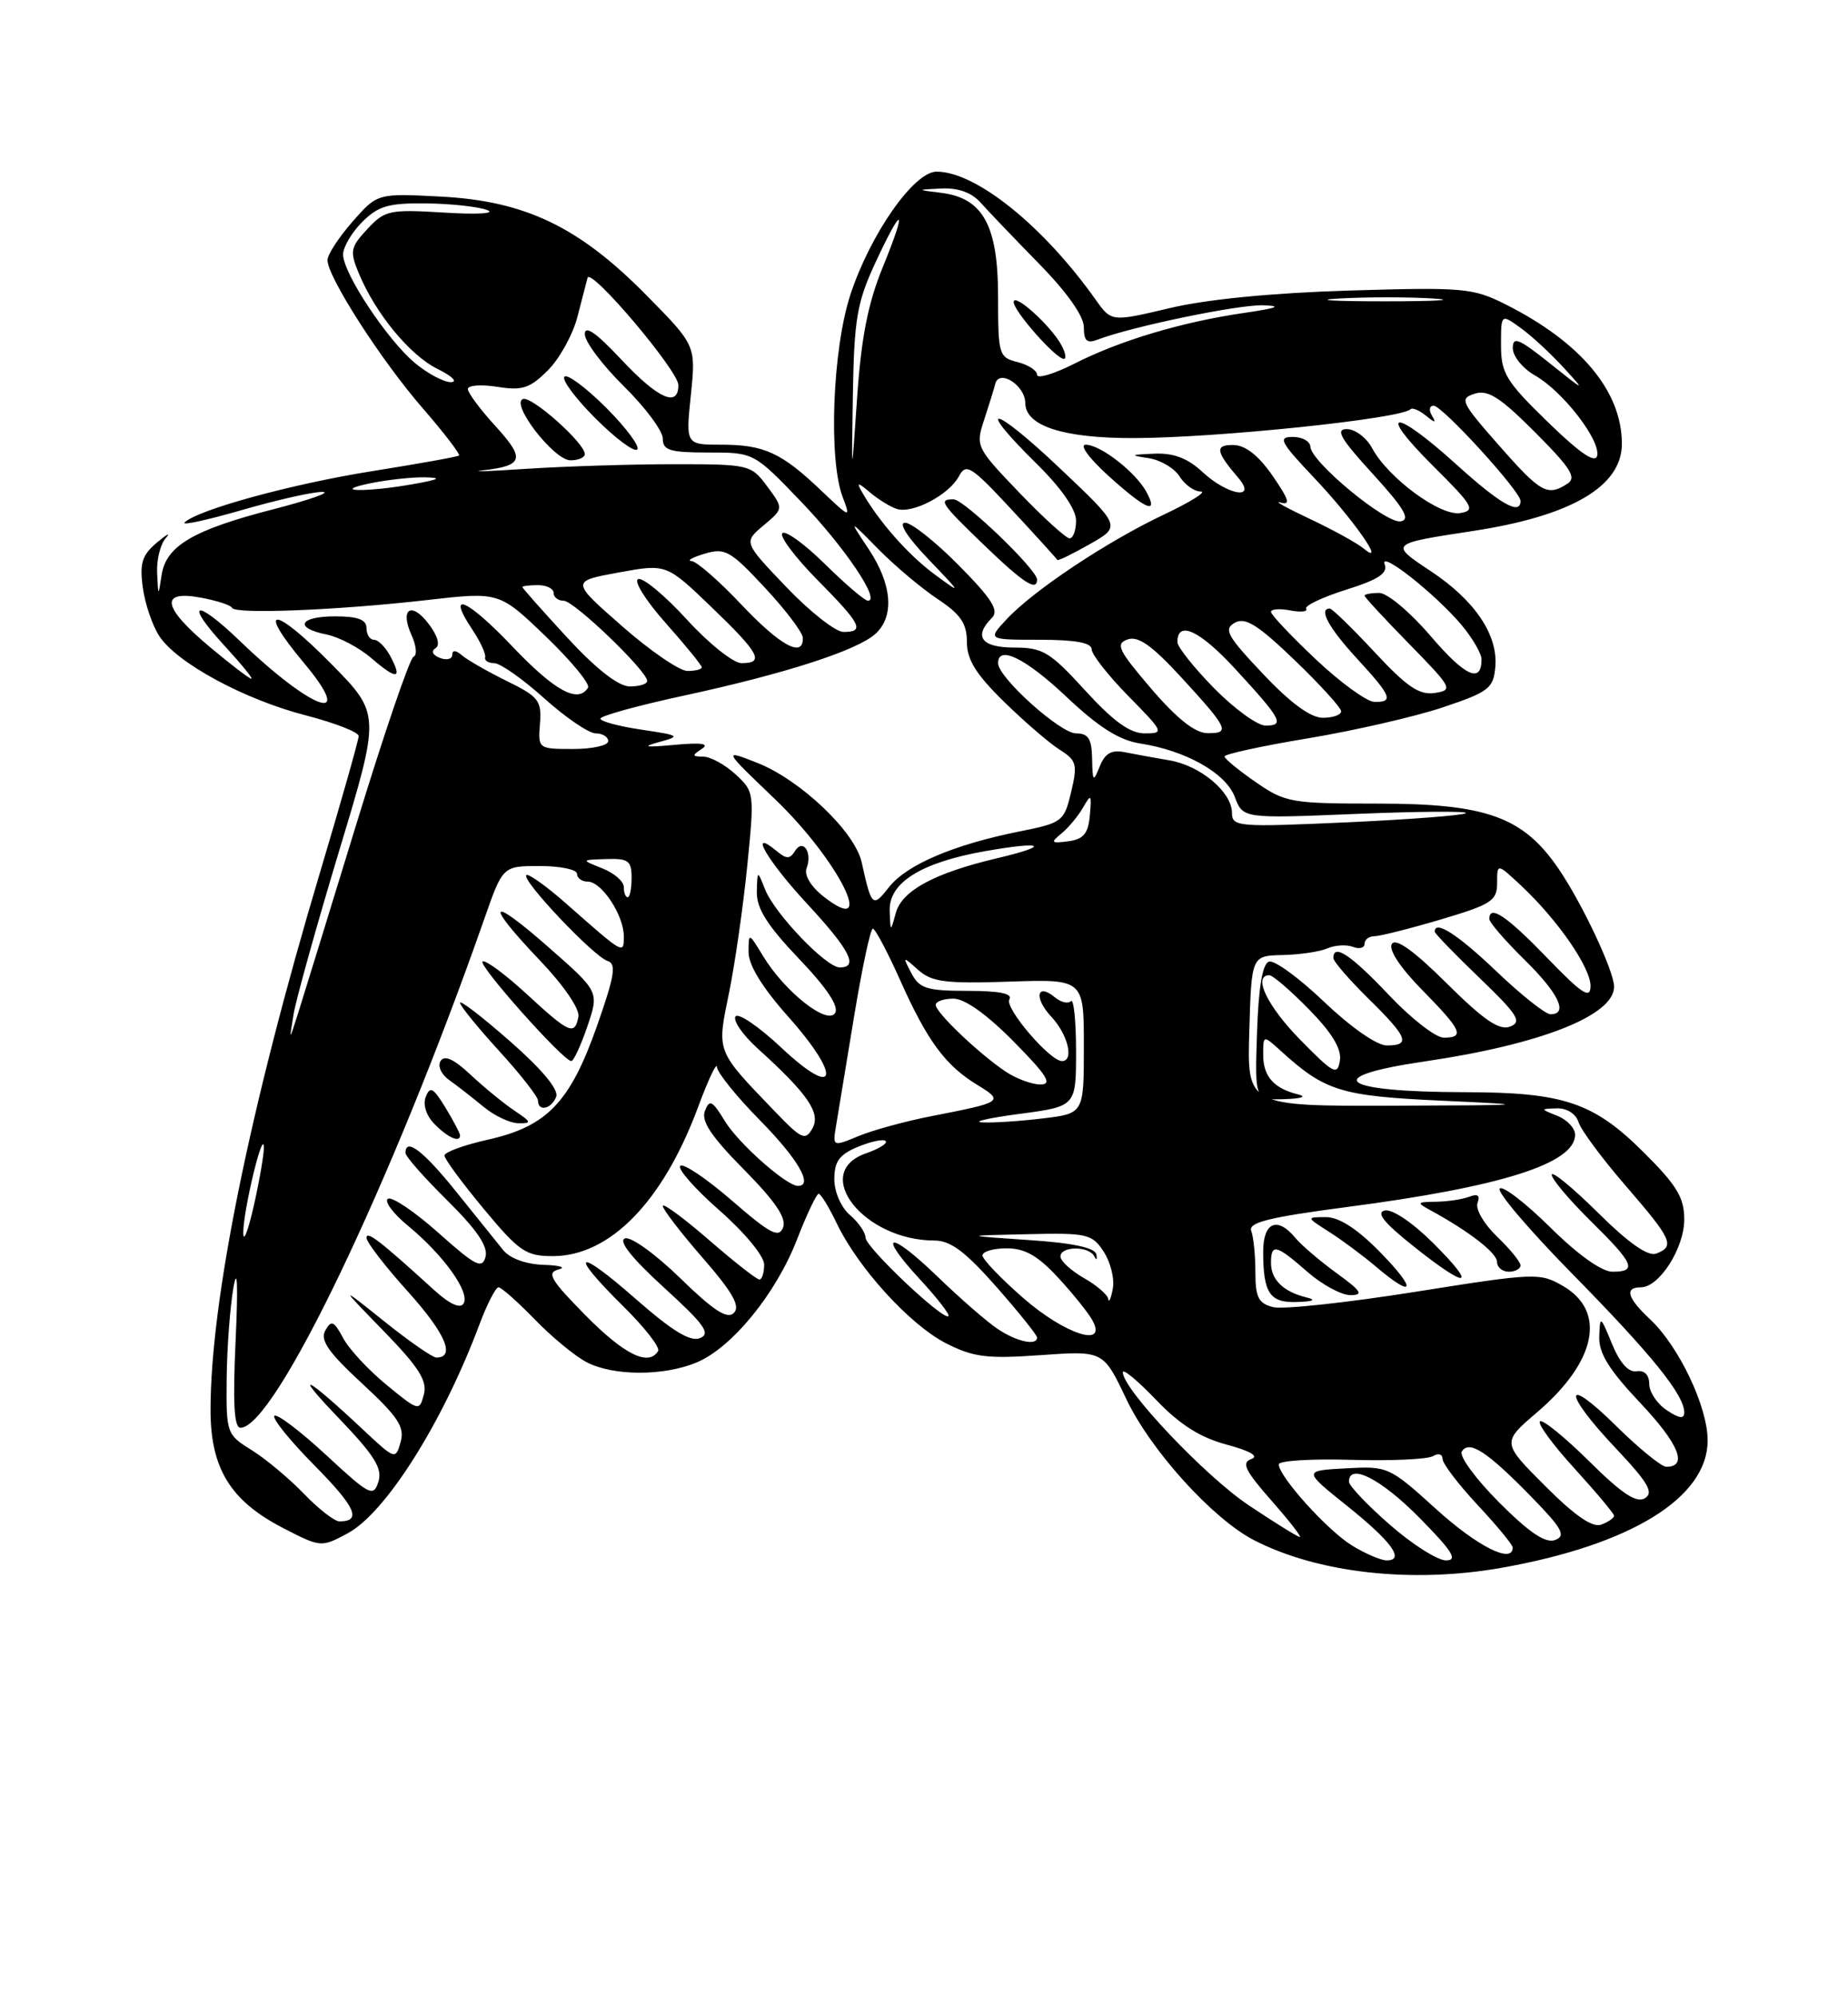 <?xml version="1.0" encoding="UTF-8" standalone="no"?>
<!DOCTYPE svg PUBLIC "-//W3C//DTD SVG 1.1//EN" "http://www.w3.org/Graphics/SVG/1.1/DTD/svg11.dtd" >
<svg xmlns="http://www.w3.org/2000/svg" xmlns:xlink="http://www.w3.org/1999/xlink" version="1.1" viewBox="0 0 237 256">
 <g >
 <path fill="currentColor"
d=" M 192.57 200.95 C 209.20 198.00 219.00 191.95 219.00 184.62 C 219.00 180.30 215.30 172.53 211.60 169.08 C 208.69 166.36 208.30 165.00 210.43 165.00 C 212.79 165.00 216.00 159.99 216.00 156.30 C 216.00 153.49 215.05 151.92 210.75 147.65 C 204.36 141.30 200.50 140.00 187.88 139.99 C 171.75 139.96 169.23 138.02 182.75 136.04 C 197.61 133.86 207.00 130.15 207.00 126.47 C 207.00 124.47 202.91 115.79 199.88 111.35 C 195.33 104.69 190.63 103.00 176.70 103.00 C 165.60 103.00 164.83 102.87 161.05 100.25 C 158.86 98.74 157.06 97.26 157.04 96.96 C 157.02 96.66 161.85 95.61 167.77 94.63 C 173.70 93.64 181.46 91.86 185.02 90.67 C 190.93 88.69 191.52 88.24 191.77 85.50 C 192.14 81.39 189.15 76.95 183.48 73.20 C 178.18 69.68 178.16 69.70 188.95 68.05 C 201.52 66.13 208.00 62.34 208.00 56.89 C 208.00 50.15 202.76 43.87 193.06 39.00 C 188.90 36.91 187.68 36.80 173.06 37.24 C 163.17 37.54 154.77 38.36 150.02 39.49 C 142.54 41.26 142.54 41.26 140.52 38.42 C 133.81 28.96 125.16 22.00 120.11 22.00 C 117.21 22.00 111.62 29.99 109.06 37.77 C 106.77 44.74 106.23 58.82 108.06 63.68 C 109.11 66.46 109.08 66.45 105.31 62.87 C 100.23 58.03 97.99 57.00 92.54 57.00 C 87.94 57.00 87.94 57.00 88.60 50.64 C 89.25 44.27 89.25 44.27 82.87 37.81 C 74.27 29.08 67.35 25.76 56.56 25.20 C 48.41 24.77 48.41 24.77 45.20 28.42 C 43.44 30.43 42.00 32.64 42.00 33.34 C 42.00 35.49 48.87 46.18 54.19 52.30 C 56.96 55.49 59.06 58.23 58.86 58.39 C 58.66 58.55 53.68 59.44 47.79 60.38 C 37.50 62.01 25.39 65.32 23.68 66.96 C 23.23 67.39 26.54 66.67 31.04 65.37 C 35.54 64.07 40.19 63.02 41.36 63.05 C 42.54 63.08 39.65 64.09 34.95 65.30 C 24.75 67.93 21.28 69.98 20.72 73.73 C 20.30 76.50 20.30 76.50 20.15 73.45 C 20.07 71.77 20.56 69.76 21.25 68.98 C 21.94 68.19 21.44 68.44 20.15 69.52 C 18.22 71.14 17.89 72.16 18.31 75.28 C 18.59 77.37 19.54 80.18 20.43 81.53 C 22.70 84.99 31.33 89.66 39.25 91.70 C 42.96 92.66 46.00 93.85 46.00 94.34 C 46.00 94.83 43.76 102.72 41.03 111.86 C 32.06 141.87 27.00 166.70 27.00 180.73 C 27.00 188.23 29.56 192.38 36.34 195.87 C 41.14 198.34 41.20 198.35 44.60 196.52 C 49.48 193.89 56.77 182.35 61.49 169.75 C 62.47 167.14 63.57 165.00 63.93 165.00 C 64.30 165.00 66.37 166.84 68.55 169.08 C 70.72 171.33 73.72 173.80 75.20 174.58 C 78.62 176.38 85.10 176.40 89.34 174.63 C 93.87 172.74 99.52 165.82 102.22 158.85 C 103.47 155.63 104.72 153.01 104.99 153.01 C 105.27 153.02 106.32 154.73 107.32 156.82 C 110.05 162.52 116.69 169.80 121.32 172.17 C 124.85 173.96 126.57 174.18 133.47 173.69 C 141.50 173.12 141.50 173.12 144.44 179.31 C 147.56 185.88 155.50 194.65 160.79 197.39 C 168.99 201.63 181.08 202.98 192.57 200.95 Z  M 173.42 198.11 C 170.29 196.21 164.00 189.25 164.00 187.69 C 164.00 187.22 168.18 186.96 173.29 187.11 C 178.40 187.26 183.12 187.04 183.79 186.63 C 184.46 186.22 185.00 186.38 185.00 186.98 C 185.00 187.59 187.03 190.25 189.50 192.90 C 191.97 195.54 194.00 198.00 194.00 198.35 C 194.00 200.49 189.50 198.24 184.21 193.45 C 178.17 187.98 177.99 187.90 172.60 188.20 C 167.12 188.50 167.12 188.50 172.74 193.00 C 178.47 197.58 180.23 200.00 177.83 200.00 C 177.10 199.99 175.11 199.15 173.42 198.11 Z  M 178.23 195.42 C 175.35 192.90 173.00 190.43 173.00 189.92 C 173.00 187.46 177.11 189.55 182.00 194.50 C 186.27 198.82 187.01 200.00 185.45 200.00 C 184.36 200.00 181.11 197.94 178.23 195.42 Z  M 192.27 192.58 C 189.27 189.57 187.11 186.64 187.47 186.05 C 188.40 184.54 190.68 186.01 196.33 191.79 C 200.35 195.90 200.87 196.84 199.45 197.38 C 198.22 197.85 196.18 196.49 192.27 192.58 Z  M 160.15 192.94 C 154.56 189.21 144.00 178.06 144.00 175.89 C 144.00 175.38 145.92 176.97 148.27 179.43 C 151.31 182.60 153.93 184.26 157.32 185.16 C 160.34 185.97 161.50 186.65 160.48 187.01 C 159.18 187.46 159.66 188.47 163.02 192.29 C 165.30 194.88 166.96 197.00 166.70 197.00 C 166.44 197.00 163.49 195.17 160.15 192.94 Z  M 198.16 190.46 C 192.59 184.89 192.59 184.89 197.16 180.99 C 204.73 174.51 206.05 168.08 200.45 164.83 C 197.50 163.11 196.89 163.13 181.49 165.58 C 172.73 166.97 164.54 167.85 163.28 167.54 C 161.39 167.06 161.00 166.29 161.00 163.06 C 161.00 160.92 160.76 158.54 160.47 157.78 C 160.05 156.69 162.68 156.03 172.72 154.71 C 192.55 152.12 202.00 149.13 202.00 145.44 C 202.00 144.61 200.99 143.53 199.75 143.03 C 197.50 142.13 197.50 142.13 199.68 142.06 C 200.96 142.03 202.11 142.76 202.45 143.85 C 202.77 144.86 205.50 148.54 208.52 152.02 C 214.43 158.85 214.84 159.74 212.42 160.67 C 211.36 161.08 208.90 159.36 204.92 155.42 C 201.66 152.20 199.00 150.02 199.00 150.57 C 199.00 151.12 201.25 153.79 204.00 156.50 C 209.58 161.99 210.01 163.00 206.78 163.00 C 205.42 163.00 202.33 160.80 198.81 157.31 C 195.64 154.18 192.73 151.94 192.33 152.34 C 191.93 152.74 196.12 157.66 201.65 163.28 C 211.79 173.59 216.00 178.79 216.00 181.03 C 216.00 181.90 215.37 181.83 213.76 180.75 C 212.52 179.93 211.51 178.42 211.51 177.38 C 211.50 176.21 210.89 175.60 209.89 175.76 C 208.85 175.93 207.74 174.69 206.74 172.26 C 205.24 168.61 205.19 168.59 205.10 171.32 C 205.02 173.44 206.35 175.57 210.36 179.82 C 215.31 185.06 216.51 188.00 213.70 188.00 C 213.07 188.00 210.19 185.65 207.28 182.78 C 200.45 176.04 200.39 178.42 207.21 185.62 C 211.37 190.03 212.12 191.31 210.96 192.03 C 209.88 192.70 208.01 191.46 203.78 187.27 C 200.63 184.16 197.80 181.87 197.49 182.18 C 197.17 182.49 199.19 185.23 201.96 188.26 C 204.73 191.30 207.00 194.01 207.00 194.28 C 207.00 194.56 206.27 195.07 205.37 195.41 C 204.24 195.84 202.01 194.31 198.16 190.46 Z  M 167.50 166.28 C 164.58 165.56 163.00 164.01 163.00 161.88 C 163.00 159.34 163.66 159.50 167.65 163.00 C 169.53 164.65 172.02 166.00 173.18 166.00 C 174.92 166.00 174.60 165.49 171.40 163.17 C 169.26 161.61 166.88 159.58 166.13 158.67 C 163.82 155.87 162.00 156.64 162.00 160.42 C 162.00 165.76 162.84 167.01 166.36 166.88 C 168.48 166.81 168.85 166.61 167.50 166.28 Z  M 177.00 160.50 C 174.06 157.50 171.74 156.00 170.04 156.00 C 167.50 156.01 167.50 156.01 170.50 157.92 C 172.15 158.97 174.85 160.98 176.50 162.38 C 181.42 166.56 181.75 165.34 177.00 160.50 Z  M 183.87 159.40 C 181.23 156.75 178.57 154.95 177.61 155.15 C 176.43 155.40 177.45 156.69 181.23 159.70 C 188.23 165.28 189.60 165.13 183.87 159.40 Z  M 195.00 162.19 C 195.00 161.74 193.64 160.07 191.97 158.48 C 190.30 156.87 189.19 154.95 189.49 154.18 C 189.85 153.22 189.52 152.97 188.43 153.39 C 187.55 153.72 185.64 154.01 184.17 154.03 C 181.68 154.06 181.64 154.14 183.50 155.15 C 188.43 157.84 191.99 160.60 191.99 161.75 C 192.00 162.44 192.68 163.00 193.50 163.00 C 194.32 163.00 195.00 162.63 195.00 162.19 Z  M 38.95 191.43 C 37.05 189.47 34.04 186.96 32.25 185.85 C 29.06 183.87 29.00 183.71 29.07 176.67 C 29.11 172.73 29.51 167.47 29.94 165.00 C 30.44 162.19 30.54 164.73 30.22 171.75 C 29.84 179.85 30.02 183.00 30.84 183.00 C 35.23 183.00 50.19 151.79 62.12 117.75 C 64.48 111.00 64.48 111.00 69.24 111.00 C 71.86 111.00 74.00 111.45 74.00 112.00 C 74.00 112.55 74.62 113.00 75.38 113.00 C 77.16 113.00 80.00 117.31 80.00 120.00 C 80.00 122.35 80.05 122.37 72.73 115.92 C 70.11 113.60 67.75 111.92 67.50 112.17 C 66.86 112.81 76.17 122.63 77.92 123.17 C 79.08 123.53 78.82 125.09 76.54 131.56 C 73.11 141.29 70.14 144.38 62.59 146.07 C 59.51 146.76 57.00 147.67 57.00 148.11 C 57.00 148.54 59.27 151.62 62.04 154.95 C 66.58 160.41 67.44 161.00 70.89 161.00 C 78.21 161.00 85.01 154.04 89.51 141.94 C 90.82 138.40 91.92 136.07 91.95 136.77 C 91.98 137.47 94.47 140.56 97.50 143.63 C 102.35 148.56 104.34 152.00 102.34 152.00 C 100.85 152.00 94.70 146.55 92.96 143.69 C 91.35 141.05 90.99 140.86 90.40 142.39 C 89.90 143.70 91.22 145.67 95.40 149.90 C 99.42 153.96 100.89 156.13 100.43 157.32 C 99.89 158.73 98.79 158.15 93.85 153.87 C 90.59 151.05 87.62 149.05 87.24 149.43 C 86.86 149.81 89.12 152.38 92.27 155.14 C 95.50 157.98 98.00 161.00 98.00 162.08 C 98.00 163.14 97.72 164.00 97.39 164.00 C 97.05 164.00 94.12 161.71 90.89 158.90 C 87.65 156.10 85.00 154.15 85.00 154.57 C 85.00 155.00 87.31 158.00 90.13 161.24 C 93.97 165.65 94.97 167.43 94.12 168.28 C 93.27 169.13 91.54 168.01 87.24 163.83 C 84.06 160.73 80.90 158.46 80.15 158.73 C 79.27 159.06 81.03 161.27 85.15 165.03 C 90.36 169.78 91.19 170.94 89.77 171.51 C 88.52 172.01 86.21 170.59 81.52 166.48 C 73.86 159.75 72.81 160.41 79.96 167.46 C 82.68 170.14 84.68 172.71 84.40 173.17 C 83.17 175.16 80.07 173.63 75.10 168.60 C 70.61 164.05 70.06 163.12 71.63 162.71 C 72.66 162.45 71.81 162.18 69.74 162.12 C 67.48 162.05 65.41 161.30 64.55 160.25 C 63.77 159.29 61.05 155.91 58.51 152.75 C 54.29 147.50 52.00 145.75 52.00 147.78 C 52.00 148.22 54.42 150.96 57.38 153.88 C 61.15 157.61 62.61 159.76 62.27 161.08 C 61.84 162.70 61.01 162.28 56.23 158.02 C 53.18 155.30 50.27 153.34 49.75 153.65 C 49.24 153.97 50.42 155.55 52.37 157.15 C 56.91 160.90 60.32 165.67 59.45 167.08 C 59.02 167.78 57.65 167.15 55.64 165.32 C 48.73 159.03 47.00 157.69 47.00 158.66 C 47.00 159.21 49.40 162.32 52.34 165.58 C 57.12 170.88 58.46 174.00 55.96 174.00 C 55.47 174.00 52.47 171.92 49.29 169.37 C 43.50 164.74 43.50 164.74 49.22 170.62 C 53.72 175.25 54.82 176.98 54.36 178.73 C 53.79 180.91 53.70 180.89 49.58 177.51 C 47.26 175.61 44.75 172.91 44.00 171.49 C 42.82 169.30 42.49 169.16 41.72 170.53 C 41.03 171.77 42.10 173.32 46.43 177.32 C 51.07 181.61 51.92 182.90 51.38 184.82 C 50.74 187.12 50.67 187.09 46.61 183.29 C 39.22 176.35 37.37 175.43 43.35 181.67 C 48.03 186.54 49.07 188.20 48.53 189.92 C 47.89 191.92 47.42 191.68 41.81 186.48 C 38.49 183.41 35.51 181.16 35.19 181.47 C 34.87 181.79 37.19 184.65 40.33 187.83 C 45.62 193.17 46.43 195.00 43.53 195.00 C 42.90 195.00 40.84 193.40 38.95 191.43 Z  M 59.00 145.52 C 59.00 145.26 58.16 143.66 57.13 141.97 C 55.57 139.41 55.15 139.18 54.60 140.59 C 54.21 141.60 54.67 143.01 55.73 144.08 C 57.44 145.82 59.00 146.51 59.00 145.52 Z  M 65.97 142.35 C 64.61 141.44 62.09 139.38 60.36 137.76 C 58.22 135.75 57.00 135.19 56.50 135.99 C 56.10 136.65 56.60 137.73 57.64 138.46 C 58.66 139.18 60.62 140.71 62.00 141.85 C 63.38 143.00 65.39 143.95 66.47 143.97 C 68.23 144.00 68.17 143.82 65.97 142.35 Z  M 71.33 140.57 C 71.68 139.67 69.50 137.05 65.44 133.49 C 61.90 130.38 59.00 128.14 59.00 128.53 C 59.00 128.91 61.25 131.68 64.00 134.69 C 66.75 137.70 69.00 140.57 69.00 141.08 C 69.00 142.53 70.73 142.15 71.33 140.57 Z  M 75.33 131.55 C 76.84 127.11 76.84 127.11 70.42 121.47 C 62.66 114.65 62.03 115.53 69.25 123.11 C 72.28 126.28 74.37 129.33 74.18 130.31 C 73.71 132.76 73.03 132.47 67.60 127.46 C 64.90 124.97 62.34 123.06 61.90 123.22 C 61.11 123.50 72.23 136.00 73.27 136.00 C 73.57 136.00 74.49 134.00 75.33 131.55 Z  M 127.97 170.35 C 126.61 169.45 123.15 166.44 120.27 163.66 C 114.02 157.62 112.34 157.87 118.00 164.00 C 120.20 166.38 121.84 168.50 121.64 168.69 C 121.01 169.33 111.00 159.86 111.00 158.63 C 111.00 157.98 110.10 156.67 109.00 155.73 C 107.86 154.75 107.00 152.78 107.00 151.13 C 107.00 148.86 107.65 147.98 110.03 146.99 C 111.70 146.30 113.30 145.96 113.58 146.25 C 113.87 146.54 112.73 147.25 111.05 147.83 C 103.94 150.31 110.78 159.00 119.84 159.00 C 121.90 159.00 123.81 160.43 127.78 164.93 C 130.65 168.20 133.00 171.12 133.00 171.43 C 133.00 172.53 130.41 171.98 127.97 170.35 Z  M 131.25 166.39 C 128.36 163.87 126.00 161.41 126.00 160.91 C 126.00 160.41 127.40 160.00 129.12 160.00 C 131.43 160.00 133.12 160.96 135.69 163.75 C 137.60 165.81 139.59 168.29 140.11 169.25 C 142.05 172.80 136.59 171.03 131.25 166.39 Z  M 142.13 166.50 C 142.05 165.95 140.64 164.73 138.99 163.80 C 137.35 162.86 136.00 161.62 136.00 161.05 C 136.00 159.70 139.67 159.68 140.34 161.03 C 140.62 161.59 140.74 161.48 140.60 160.78 C 140.43 159.92 137.58 159.31 131.92 158.94 C 123.50 158.37 123.50 158.37 131.73 158.19 C 139.45 158.01 140.05 158.15 141.55 160.44 C 142.43 161.79 142.96 163.92 142.71 165.19 C 142.47 166.46 142.21 167.05 142.13 166.50 Z  M 31.20 158.00 C 31.19 155.19 33.72 144.65 33.84 147.00 C 33.88 147.82 33.30 151.20 32.56 154.50 C 31.81 157.80 31.20 159.38 31.20 158.00 Z  M 107.23 144.25 C 107.48 142.74 108.52 136.44 109.54 130.25 C 110.56 124.06 111.64 119.01 111.94 119.03 C 112.25 119.04 113.82 122.02 115.44 125.63 C 118.92 133.42 121.24 136.57 125.36 139.07 C 128.79 141.16 128.60 141.28 119.50 143.05 C 116.20 143.69 111.99 144.84 110.14 145.60 C 106.77 146.99 106.77 146.99 107.23 144.25 Z  M 99.34 142.42 C 91.79 134.57 91.92 134.91 93.49 127.29 C 94.25 123.56 95.31 116.22 95.83 111.00 C 96.77 101.64 96.74 101.47 94.33 99.25 C 92.99 98.01 91.13 96.99 90.19 96.98 C 88.73 96.97 88.71 96.83 90.00 95.99 C 91.04 95.31 89.98 95.15 86.50 95.47 C 82.75 95.82 82.25 95.73 84.50 95.12 C 87.34 94.35 87.22 94.26 82.25 93.52 C 79.36 93.09 77.00 92.46 77.00 92.11 C 77.00 91.76 81.84 90.42 87.75 89.15 C 100.66 86.36 109.87 83.39 112.25 81.26 C 114.74 79.03 114.42 74.91 111.41 70.39 C 108.82 66.50 108.82 66.50 112.66 70.40 C 114.77 72.54 118.19 75.41 120.25 76.78 C 123.20 78.74 124.00 79.91 124.00 82.28 C 124.00 84.55 125.16 86.42 128.75 89.93 C 131.36 92.49 134.58 95.26 135.90 96.09 C 138.07 97.46 138.21 97.97 137.37 101.52 C 136.47 105.30 136.25 105.47 130.74 106.57 C 122.31 108.26 116.28 110.83 114.02 113.70 C 111.91 116.38 111.78 116.26 110.50 110.50 C 109.63 106.59 102.64 99.95 97.10 97.77 C 92.72 96.05 92.72 96.05 99.36 102.40 C 107.56 110.25 112.65 120.44 105.59 114.89 C 103.98 113.62 103.11 112.16 103.44 111.29 C 104.22 109.26 102.98 107.42 101.95 109.08 C 101.30 110.13 100.86 110.13 99.58 109.06 C 95.89 106.01 98.38 110.30 103.50 115.83 C 109.00 121.76 110.15 124.00 107.70 124.00 C 105.95 124.00 99.35 117.11 98.12 114.00 C 97.13 111.50 97.13 111.50 97.06 114.32 C 97.02 116.43 98.39 118.61 102.44 122.86 C 106.03 126.61 107.62 129.00 107.10 129.84 C 106.11 131.44 100.65 127.12 97.86 122.54 C 96.01 119.50 96.01 119.50 96.00 122.05 C 96.00 123.70 97.78 126.60 101.07 130.29 C 108.01 138.08 107.38 141.02 100.21 134.29 C 97.30 131.56 94.65 129.76 94.32 130.29 C 93.99 130.83 95.27 132.67 97.16 134.38 C 103.62 140.23 105.29 142.66 104.19 144.63 C 103.28 146.25 102.81 146.03 99.34 142.42 Z  M 130.75 142.77 C 138.00 141.81 138.00 141.81 138.00 134.74 C 138.00 130.85 137.70 127.96 137.34 128.32 C 136.98 128.69 136.07 128.47 135.32 127.85 C 132.95 125.89 132.56 127.90 134.83 130.32 C 136.96 132.59 137.78 136.00 136.20 136.00 C 134.63 136.00 128.79 129.15 129.45 128.09 C 129.90 127.35 128.17 127.00 124.09 127.00 C 118.86 127.00 117.91 126.70 116.89 124.75 C 115.73 122.54 115.75 122.53 117.76 124.32 C 119.51 125.87 121.25 126.09 129.41 125.82 C 139.00 125.50 139.00 125.50 139.00 134.11 C 139.00 142.72 139.00 142.72 133.75 143.35 C 130.86 143.70 127.38 143.93 126.00 143.86 C 124.62 143.79 126.76 143.30 130.75 142.77 Z  M 160.22 132.14 C 160.50 122.50 160.50 122.50 164.50 122.41 C 166.70 122.36 169.29 121.98 170.25 121.55 C 171.21 121.13 172.68 121.05 173.50 121.36 C 174.32 121.68 175.00 121.50 175.00 120.97 C 175.00 120.44 175.56 120.00 176.25 120.00 C 176.94 120.00 180.76 119.04 184.75 117.86 C 191.28 115.92 192.00 115.46 192.00 113.17 C 192.00 110.63 192.00 110.63 195.13 113.56 C 199.82 117.97 204.00 124.03 203.98 126.40 C 203.96 128.10 202.91 127.42 198.40 122.75 C 193.20 117.38 191.00 115.90 191.00 117.79 C 191.00 118.23 193.03 120.57 195.50 123.00 C 199.89 127.31 201.18 130.00 198.84 130.00 C 198.20 130.00 195.09 127.53 191.91 124.50 C 186.96 119.77 184.00 117.87 184.00 119.42 C 184.00 119.64 186.59 122.32 189.75 125.35 C 194.66 130.07 195.23 130.98 193.66 131.58 C 192.28 132.11 190.31 130.77 185.54 126.04 C 181.32 121.85 179.00 120.19 178.50 120.99 C 178.05 121.72 179.57 124.02 182.38 126.88 C 187.47 132.05 187.90 133.00 185.15 133.00 C 184.12 133.00 180.95 130.53 178.09 127.50 C 173.24 122.38 171.00 120.89 171.00 122.79 C 171.00 123.23 173.03 125.57 175.50 128.00 C 180.55 132.96 180.96 134.00 177.84 134.00 C 176.58 134.00 173.23 131.66 169.83 128.42 C 166.61 125.35 163.42 123.02 162.74 123.25 C 161.91 123.53 161.40 126.54 161.21 132.33 C 160.92 141.00 160.92 141.00 164.71 140.88 C 166.87 140.82 167.64 140.56 166.50 140.28 C 163.36 139.51 162.00 137.97 162.00 135.20 C 162.00 132.65 162.00 132.65 164.25 134.69 C 169.95 139.87 171.93 140.48 184.95 141.08 C 196.74 141.62 196.36 141.66 178.72 141.72 C 159.93 141.78 159.93 141.78 160.22 132.14 Z  M 128.97 137.35 C 125.55 135.06 120.00 129.78 120.00 128.80 C 120.00 128.36 121.03 128.00 122.28 128.00 C 123.73 128.00 126.57 130.02 130.00 133.50 C 134.29 137.84 135.01 139.00 133.44 139.00 C 132.34 139.00 130.33 138.26 128.97 137.35 Z  M 166.75 133.27 C 162.51 128.95 160.62 125.00 162.79 125.00 C 163.23 125.00 165.52 126.97 167.88 129.38 C 170.82 132.37 172.07 134.44 171.84 135.93 C 171.53 137.89 171.03 137.63 166.75 133.27 Z  M 37.65 130.00 C 37.97 128.07 40.61 118.62 43.51 109.00 C 48.80 91.50 48.80 91.50 42.44 85.05 C 35.08 77.59 32.75 77.53 38.97 84.96 C 45.77 93.08 40.13 91.16 30.77 82.16 C 24.98 76.59 23.55 77.09 28.85 82.83 C 30.96 85.13 32.49 87.00 32.24 87.00 C 31.98 87.00 29.58 85.16 26.89 82.91 C 20.82 77.82 20.42 75.62 25.75 76.60 C 27.81 76.98 29.62 77.57 29.76 77.91 C 30.10 78.75 43.30 78.22 54.77 76.91 C 64.03 75.85 64.03 75.85 69.99 81.57 C 73.26 84.71 75.70 87.67 75.41 88.14 C 74.14 90.20 71.16 88.58 65.73 82.88 C 59.86 76.71 57.15 75.57 60.59 80.72 C 61.61 82.25 62.34 83.84 62.22 84.25 C 62.10 84.66 62.63 85.00 63.39 85.00 C 64.16 85.00 67.04 87.03 69.79 89.50 C 72.54 91.97 75.52 94.00 76.40 94.00 C 77.28 94.00 78.00 94.45 78.00 95.00 C 78.00 95.55 75.97 96.00 73.50 96.00 C 69.03 96.00 68.99 95.97 69.25 92.75 C 69.48 89.80 69.08 89.29 65.00 87.29 C 62.52 86.07 59.94 84.59 59.25 84.00 C 58.46 83.32 58.00 83.29 58.00 83.93 C 58.00 84.48 57.29 84.66 56.42 84.33 C 55.49 83.97 55.25 83.46 55.85 83.09 C 56.47 82.71 56.15 81.52 55.00 80.00 C 52.76 77.03 51.23 78.01 52.79 81.43 C 53.40 82.77 53.51 84.01 53.03 84.18 C 52.56 84.36 49.28 93.95 45.74 105.50 C 42.20 117.05 38.80 128.07 38.19 130.00 C 37.07 133.50 37.07 133.50 37.65 130.00 Z  M 50.05 84.09 C 49.43 82.94 48.50 82.00 47.96 82.00 C 47.43 82.00 47.00 81.33 47.00 80.50 C 47.00 79.42 45.89 79.00 43.00 79.00 C 38.36 79.00 37.66 80.48 41.89 81.33 C 43.48 81.65 46.07 83.01 47.64 84.37 C 50.91 87.18 51.65 87.09 50.05 84.09 Z  M 114.10 116.74 C 113.97 113.14 118.12 110.55 126.31 109.10 C 133.91 107.76 134.87 108.36 127.80 110.02 C 119.85 111.90 115.68 114.15 114.89 117.00 C 114.20 119.50 114.20 119.50 114.10 116.74 Z  M 80.00 113.69 C 80.00 112.97 78.76 111.90 77.25 111.30 C 74.50 110.21 74.50 110.21 77.75 110.11 C 80.58 110.01 81.00 110.32 81.00 112.50 C 81.00 113.88 80.78 115.00 80.50 115.00 C 80.22 115.00 80.00 114.41 80.00 113.69 Z  M 136.13 106.83 C 137.02 106.10 138.27 104.60 138.90 103.50 C 139.93 101.70 140.01 101.80 139.77 104.50 C 139.56 106.85 138.96 107.57 137.00 107.83 C 134.79 108.12 134.69 108.00 136.13 106.83 Z  M 158.00 104.21 C 158.00 101.52 153.95 98.12 149.95 97.45 C 148.05 97.13 145.48 96.66 144.23 96.41 C 142.55 96.07 141.71 96.55 141.04 98.23 C 140.20 100.31 140.12 100.22 140.06 97.25 C 140.01 94.69 139.58 94.00 138.00 94.00 C 135.97 94.00 128.00 86.83 128.00 85.00 C 128.00 82.63 131.55 84.38 136.82 89.36 C 140.90 93.21 143.54 94.88 146.20 95.29 C 152.09 96.20 157.20 99.08 158.36 102.15 C 159.41 104.92 159.41 104.92 173.95 104.32 C 181.95 103.99 188.28 103.95 188.00 104.22 C 187.72 104.50 180.86 105.03 172.75 105.40 C 158.80 106.03 158.00 105.97 158.00 104.21 Z  M 139.17 88.50 C 134.66 83.56 133.74 83.00 130.07 83.00 C 125.87 83.00 124.81 81.59 127.21 79.19 C 128.15 78.25 127.23 76.78 122.99 72.49 C 120.01 69.47 116.90 67.00 116.08 67.00 C 115.18 67.00 116.36 68.85 119.04 71.65 C 123.38 76.18 123.40 76.23 119.82 73.59 C 116.45 71.10 112.65 66.78 110.51 63.00 C 109.82 61.79 110.03 61.81 111.58 63.12 C 112.64 64.01 114.17 64.96 115.00 65.23 C 117.01 65.89 121.69 63.44 122.97 61.06 C 123.90 59.32 124.51 59.70 129.74 65.32 C 132.90 68.72 135.53 71.62 135.60 71.77 C 135.66 71.92 137.53 71.01 139.75 69.75 C 143.79 67.46 143.79 67.46 135.88 59.98 C 127.31 51.86 124.83 51.45 133.00 59.50 C 136.11 62.56 138.00 65.29 138.00 66.71 C 138.00 67.97 137.63 69.00 137.17 69.00 C 136.72 69.00 133.81 66.36 130.71 63.13 C 125.22 57.41 125.10 57.18 126.19 53.88 C 126.80 52.02 127.46 49.91 127.64 49.19 C 128.14 47.26 131.48 49.40 131.49 51.66 C 131.50 54.60 136.39 56.18 145.45 56.15 C 156.19 56.12 179.66 53.67 180.88 52.46 C 181.12 52.21 182.01 52.58 182.85 53.26 C 184.07 54.25 184.23 54.25 183.63 53.25 C 183.22 52.56 183.32 52.00 183.86 52.00 C 184.98 52.00 195.00 62.98 195.00 64.20 C 195.00 66.11 192.41 64.63 186.74 59.50 C 178.73 52.25 176.44 52.41 183.77 59.70 C 188.94 64.84 189.28 65.43 187.27 65.76 C 184.71 66.19 178.01 61.25 175.97 57.44 C 175.25 56.10 173.79 55.00 172.73 55.00 C 171.21 55.00 171.91 56.22 176.06 60.75 C 180.06 65.13 180.92 66.58 179.65 66.82 C 177.79 67.19 168.12 59.20 168.05 57.25 C 168.02 56.56 167.00 56.00 165.78 56.00 C 163.85 56.00 164.19 56.66 168.54 61.25 C 173.58 66.57 177.96 72.85 174.83 70.27 C 174.01 69.59 170.90 67.88 167.92 66.48 C 164.94 65.07 163.27 64.14 164.21 64.41 C 165.54 64.80 165.32 64.05 163.21 60.99 C 161.41 58.39 159.72 57.06 158.19 57.04 C 155.77 57.00 155.90 57.86 158.81 61.25 C 161.28 64.13 157.46 63.51 154.22 60.50 C 152.30 58.72 150.51 58.04 148.01 58.15 C 144.93 58.28 144.84 58.35 147.29 58.72 C 148.82 58.95 150.61 60.01 151.28 61.07 C 151.94 62.13 153.16 63.00 153.99 63.00 C 154.82 63.00 152.70 64.33 149.28 65.95 C 141.95 69.41 132.50 75.70 129.08 79.39 C 126.65 82.00 126.65 82.00 133.33 82.00 C 137.90 82.00 140.00 82.38 140.00 83.22 C 140.00 83.88 142.12 86.58 144.71 89.22 C 149.26 93.84 149.34 94.00 146.81 94.00 C 144.92 94.00 142.81 92.48 139.17 88.50 Z  M 133.00 74.28 C 133.00 73.01 123.62 64.00 122.29 64.00 C 120.29 64.00 120.63 64.50 126.25 69.91 C 131.26 74.73 133.00 75.86 133.00 74.28 Z  M 147.04 63.08 C 145.69 60.55 141.13 57.00 139.24 57.00 C 138.40 57.00 139.66 58.73 142.12 60.96 C 146.93 65.31 148.63 66.04 147.04 63.08 Z  M 147.64 88.27 C 143.41 83.33 143.02 82.52 144.61 81.96 C 145.97 81.48 147.72 82.72 151.47 86.79 C 157.54 93.40 157.83 94.01 154.83 93.97 C 153.26 93.95 150.93 92.11 147.64 88.27 Z  M 155.71 88.22 C 153.12 85.58 151.00 82.92 151.00 82.30 C 151.00 79.45 153.88 80.80 158.48 85.81 C 164.38 92.22 164.79 93.00 162.30 93.00 C 161.27 93.00 158.30 90.85 155.71 88.22 Z  M 161.98 86.38 C 157.37 81.51 156.89 80.64 158.36 79.82 C 159.70 79.07 161.29 80.06 166.03 84.61 C 169.31 87.76 172.00 90.72 172.00 91.17 C 172.00 91.63 170.94 92.00 169.65 92.00 C 168.08 92.00 165.50 90.11 161.98 86.38 Z  M 168.75 84.51 C 165.59 81.53 163.00 78.79 163.00 78.43 C 163.00 78.06 164.11 77.98 165.47 78.24 C 166.83 78.50 167.75 78.40 167.51 78.02 C 167.28 77.65 169.58 76.55 172.62 75.59 C 176.77 74.29 178.01 73.47 177.58 72.34 C 176.84 70.41 184.08 76.12 187.45 80.12 C 188.85 81.79 190.00 83.77 190.00 84.52 C 190.00 87.66 187.89 86.69 183.46 81.51 C 180.85 78.46 177.92 76.00 176.88 76.00 C 175.85 76.00 175.00 76.16 175.00 76.35 C 175.00 76.54 177.59 79.34 180.75 82.56 C 186.25 88.18 186.39 88.45 184.01 88.82 C 182.03 89.12 180.44 88.05 176.30 83.60 C 173.43 80.52 170.84 78.00 170.54 78.00 C 169.06 78.00 170.40 80.47 174.00 84.38 C 178.47 89.23 178.78 90.02 176.25 89.96 C 175.29 89.94 171.91 87.49 168.75 84.51 Z  M 72.75 81.73 C 69.59 78.30 67.00 75.39 67.00 75.25 C 67.00 75.11 67.90 75.00 69.00 75.00 C 70.10 75.00 71.00 75.45 71.00 76.00 C 71.00 76.55 71.58 77.00 72.29 77.00 C 73.62 77.00 83.00 86.01 83.00 87.28 C 83.00 87.68 81.99 87.99 80.75 87.98 C 79.29 87.96 76.48 85.76 72.75 81.73 Z  M 79.77 80.25 C 73.21 74.50 73.21 74.50 79.33 73.38 C 85.46 72.26 85.46 72.26 91.23 77.80 C 97.41 83.74 98.09 85.00 95.10 85.00 C 94.06 85.00 90.90 82.49 88.10 79.42 C 85.29 76.35 82.48 74.01 81.85 74.22 C 81.22 74.43 82.79 76.95 85.35 79.83 C 87.91 82.71 90.00 85.28 90.00 85.53 C 90.00 85.79 89.17 86.00 88.16 86.00 C 87.15 86.00 83.37 83.41 79.77 80.25 Z  M 95.09 77.50 C 92.23 74.47 89.35 71.96 88.69 71.91 C 88.04 71.87 88.79 71.44 90.37 70.97 C 92.98 70.19 93.66 70.57 98.08 75.31 C 100.74 78.16 102.94 81.06 102.96 81.75 C 103.04 84.38 100.09 82.79 95.09 77.50 Z  M 100.85 75.25 C 95.35 69.50 95.35 69.50 97.93 67.34 C 100.50 65.18 100.50 65.18 98.39 62.34 C 96.32 59.55 96.09 59.50 86.39 59.50 C 80.95 59.50 72.45 59.77 67.50 60.09 C 62.55 60.42 60.08 60.50 62.00 60.28 C 67.15 59.67 67.38 58.81 63.50 54.57 C 61.58 52.47 60.00 50.35 60.00 49.86 C 60.00 49.38 61.70 49.25 63.77 49.58 C 66.98 50.09 67.95 49.78 70.27 47.46 C 71.77 45.96 73.47 42.88 74.05 40.62 C 74.63 38.35 75.22 36.10 75.35 35.61 C 75.73 34.22 87.00 47.52 87.00 49.36 C 87.00 52.29 84.37 51.10 79.64 46.04 C 76.45 42.64 75.00 41.63 75.00 42.83 C 75.00 43.79 77.25 46.79 80.00 49.50 C 82.75 52.21 85.00 55.23 85.00 56.21 C 85.00 57.73 85.90 58.00 90.84 58.00 C 96.68 58.00 96.68 58.00 102.69 64.25 C 108.32 70.12 112.97 77.00 111.31 77.00 C 110.90 77.00 108.43 74.89 105.81 72.31 C 103.19 69.73 100.72 67.94 100.33 68.34 C 99.94 68.73 101.95 71.41 104.81 74.31 C 110.46 80.02 110.95 81.00 108.17 81.00 C 107.17 81.00 103.87 78.41 100.85 75.25 Z  M 75.00 58.20 C 75.00 56.80 68.22 50.76 67.08 51.14 C 65.40 51.70 71.04 59.00 73.16 59.00 C 74.17 59.00 75.00 58.64 75.00 58.20 Z  M 77.74 52.26 C 75.17 49.70 72.76 47.90 72.39 48.28 C 72.01 48.66 73.80 51.06 76.37 53.63 C 78.94 56.20 81.34 57.99 81.72 57.61 C 82.10 57.24 80.30 54.83 77.74 52.26 Z  M 47.50 61.94 C 49.70 61.49 52.85 61.15 54.50 61.18 C 56.75 61.23 56.37 61.45 53.00 62.05 C 46.97 63.12 42.24 63.03 47.50 61.94 Z  M 192.22 57.07 C 187.35 51.53 187.14 51.09 189.13 50.46 C 190.83 49.92 192.40 50.93 196.88 55.42 C 201.47 60.02 202.23 61.23 201.00 62.01 C 198.44 63.65 197.60 63.18 192.22 57.07 Z  M 109.38 50.50 C 109.54 40.92 109.91 38.76 112.23 33.75 C 115.78 26.08 116.42 26.41 113.21 34.25 C 111.32 38.86 110.45 43.26 109.92 51.00 C 109.20 61.50 109.20 61.50 109.38 50.50 Z  M 198.50 54.09 C 193.13 48.87 192.50 47.84 192.50 44.24 C 192.50 40.22 192.50 40.22 195.00 42.02 C 196.38 43.01 198.85 45.29 200.50 47.09 C 203.40 50.25 203.34 50.23 198.75 46.56 C 194.80 43.40 194.00 43.07 194.01 44.63 C 194.01 45.66 195.29 47.23 196.85 48.12 C 200.42 50.14 205.27 56.41 204.83 58.41 C 204.60 59.45 202.62 58.09 198.50 54.09 Z  M 53.18 46.50 C 49.62 43.50 44.00 35.01 44.00 32.62 C 44.00 31.68 45.10 29.80 46.45 28.45 C 48.52 26.39 49.83 26.01 54.70 26.07 C 57.89 26.11 61.40 26.50 62.50 26.93 C 63.61 27.37 61.16 27.51 57.00 27.25 C 49.95 26.82 49.36 26.94 47.11 29.36 C 44.94 31.69 44.84 32.20 46.00 35.00 C 48.14 40.17 52.56 45.54 56.12 47.29 C 57.98 48.21 58.75 48.96 57.83 48.98 C 56.91 48.99 54.82 47.87 53.18 46.50 Z  M 133.00 48.04 C 133.00 47.49 131.88 46.76 130.50 46.41 C 128.10 45.81 128.00 45.47 128.00 38.03 C 128.00 28.91 126.07 25.39 120.73 24.72 C 117.50 24.32 117.50 24.32 120.75 24.16 C 122.87 24.06 124.61 24.68 125.75 25.96 C 126.71 27.04 130.09 30.57 133.25 33.80 C 136.84 37.46 139.00 40.52 139.00 41.94 C 139.00 43.70 139.40 44.06 140.75 43.54 C 145.01 41.89 158.82 39.02 162.00 39.13 C 164.51 39.21 163.81 39.49 159.54 40.11 C 151.58 41.27 143.63 43.64 137.79 46.61 C 135.16 47.94 133.00 48.58 133.00 48.04 Z  M 136.13 44.25 C 134.79 41.76 130.00 37.44 130.00 38.72 C 130.00 39.88 135.41 46.00 136.44 46.00 C 136.79 46.00 136.65 45.21 136.13 44.25 Z  M 171.79 38.26 C 175.25 38.06 180.65 38.06 183.79 38.26 C 186.93 38.46 184.10 38.62 177.50 38.62 C 170.90 38.62 168.33 38.45 171.79 38.26 Z "/>
</g>
</svg>
